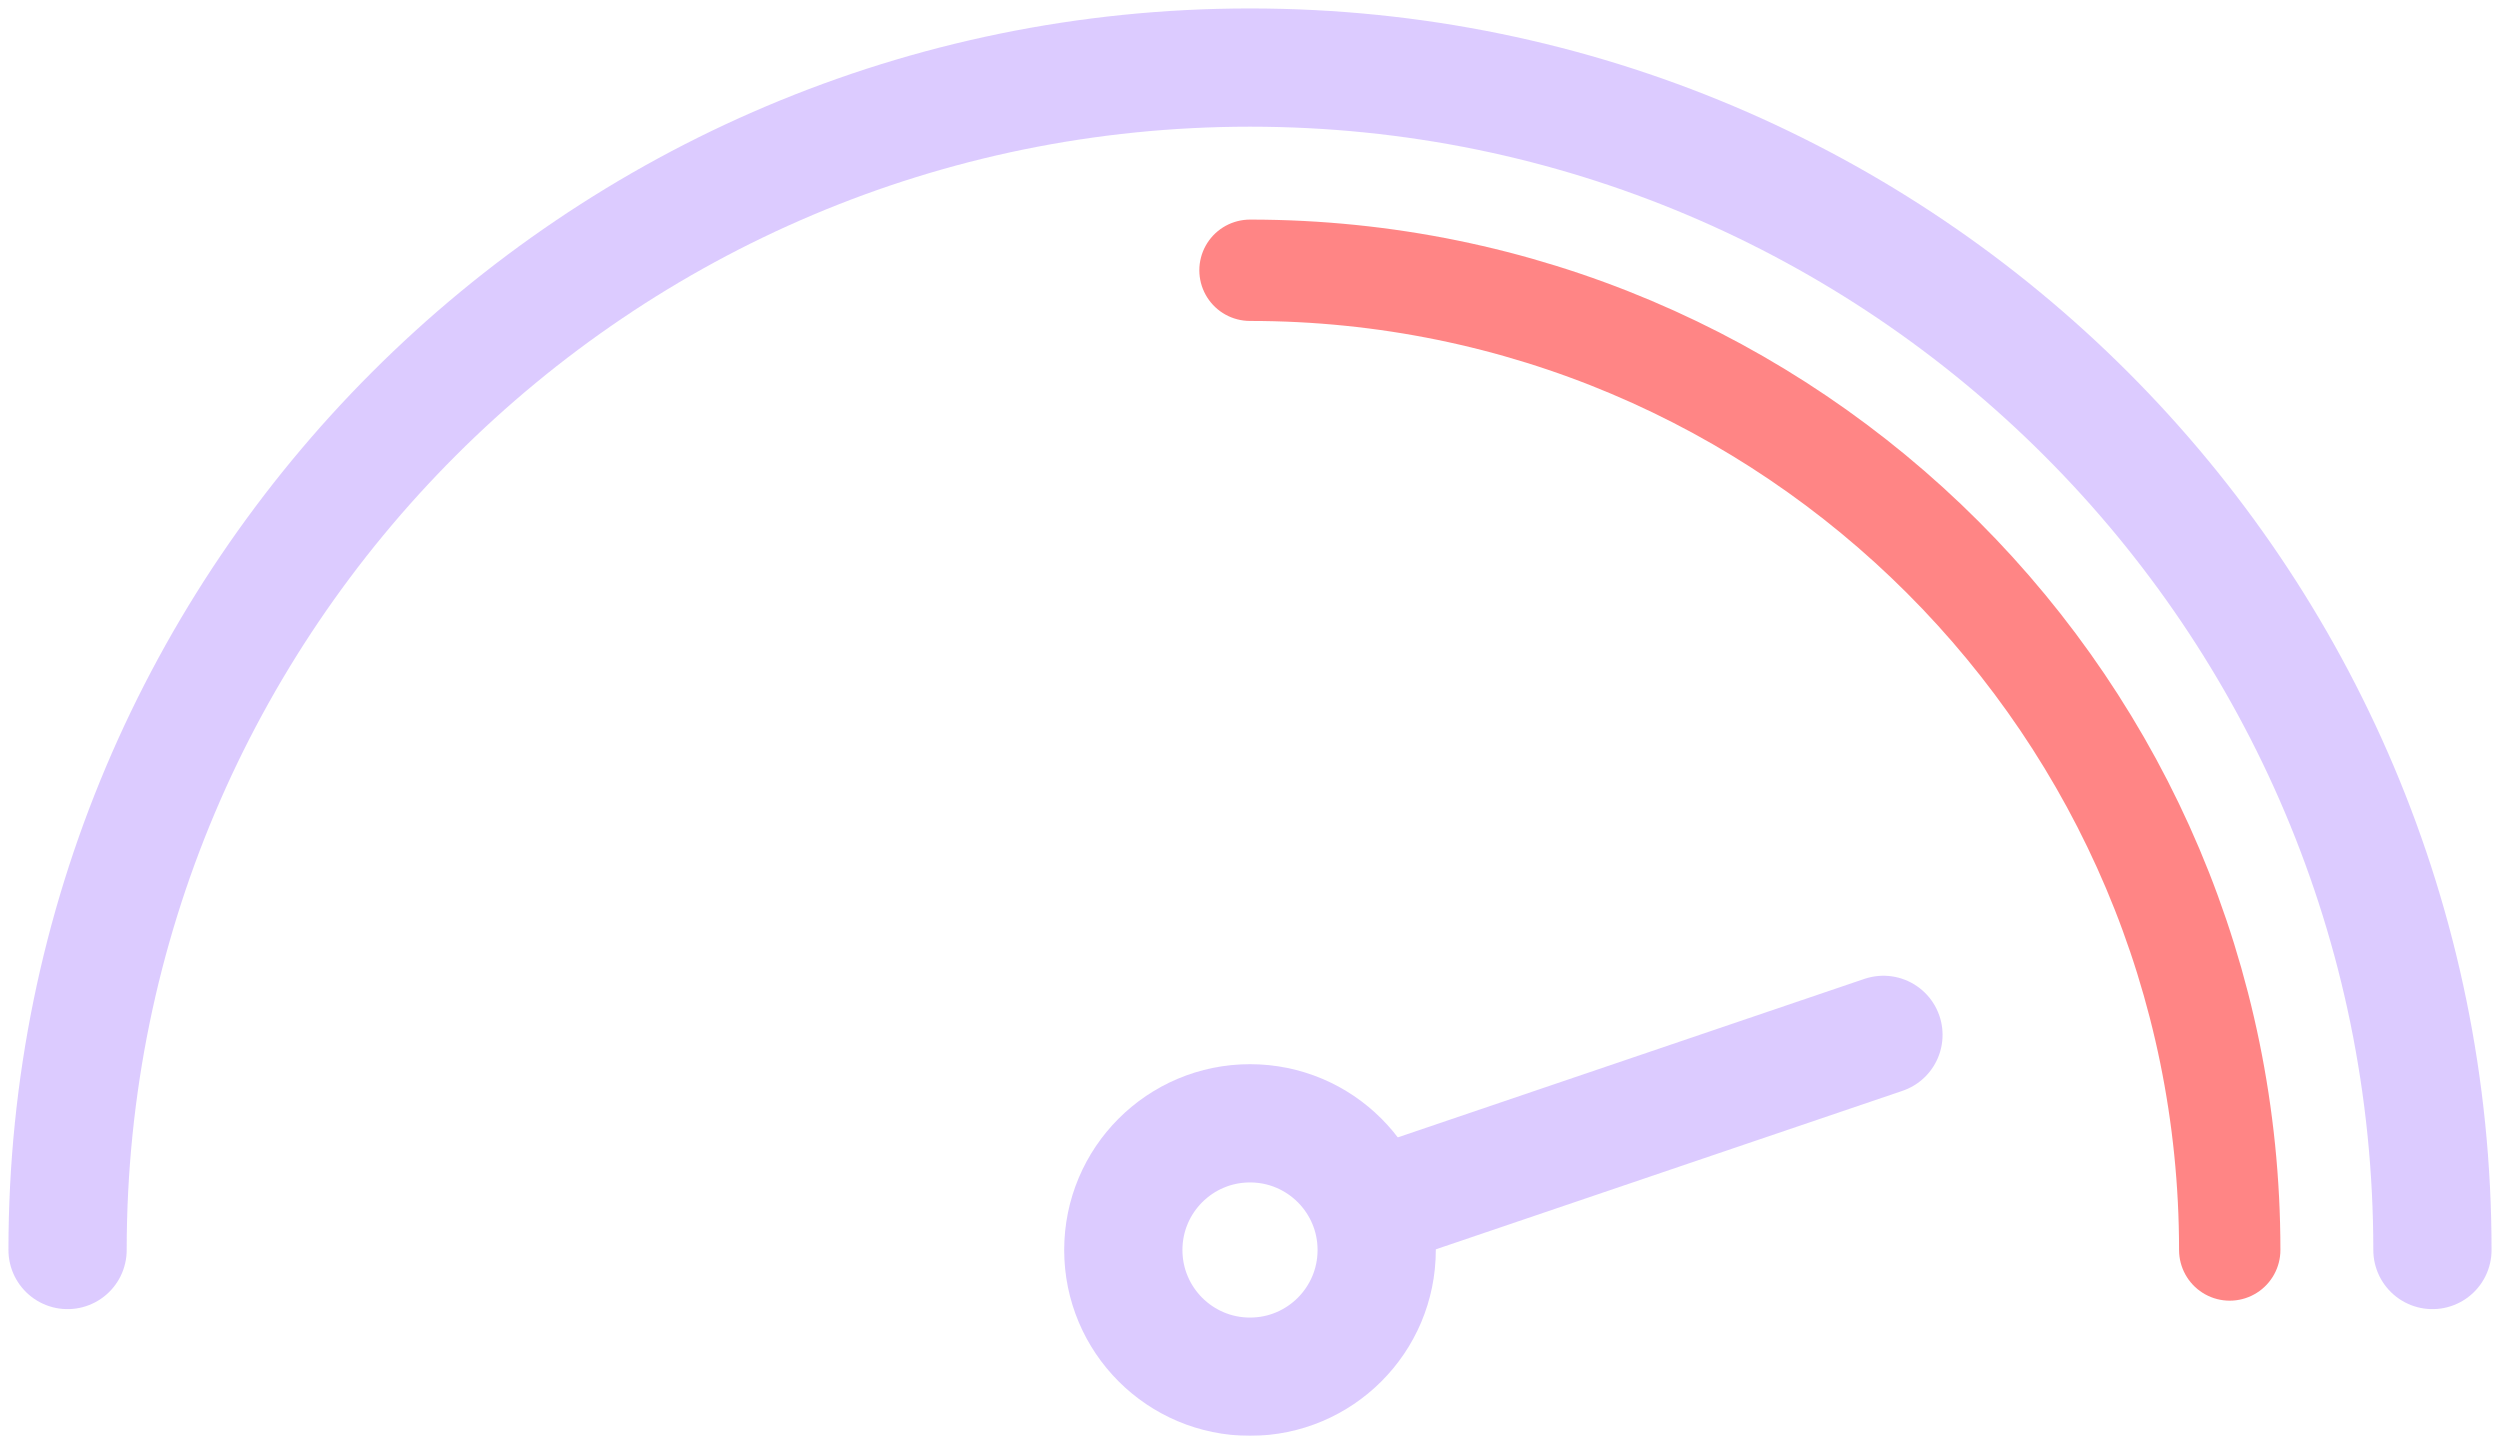<svg width="148" height="85" viewBox="0 0 148 85" fill="none" xmlns="http://www.w3.org/2000/svg">
<g opacity="0.85">
<path d="M144 74C144 35.34 112.66 4 74 4C35.34 4 4 35.34 4 74" stroke="#D6C2FF" stroke-width="7" stroke-linecap="round"/>
<path d="M132 74C132 41.968 106.033 16 74 16" stroke="#FF7070" stroke-width="6" stroke-linecap="round"/>
<circle cx="74" cy="74" r="7.5" stroke="#D6C2FF" stroke-width="7"/>
<path d="M83.5 70.774L111.5 61.264" stroke="#D6C2FF" stroke-width="7" stroke-linecap="round"/>
</g>
</svg>
